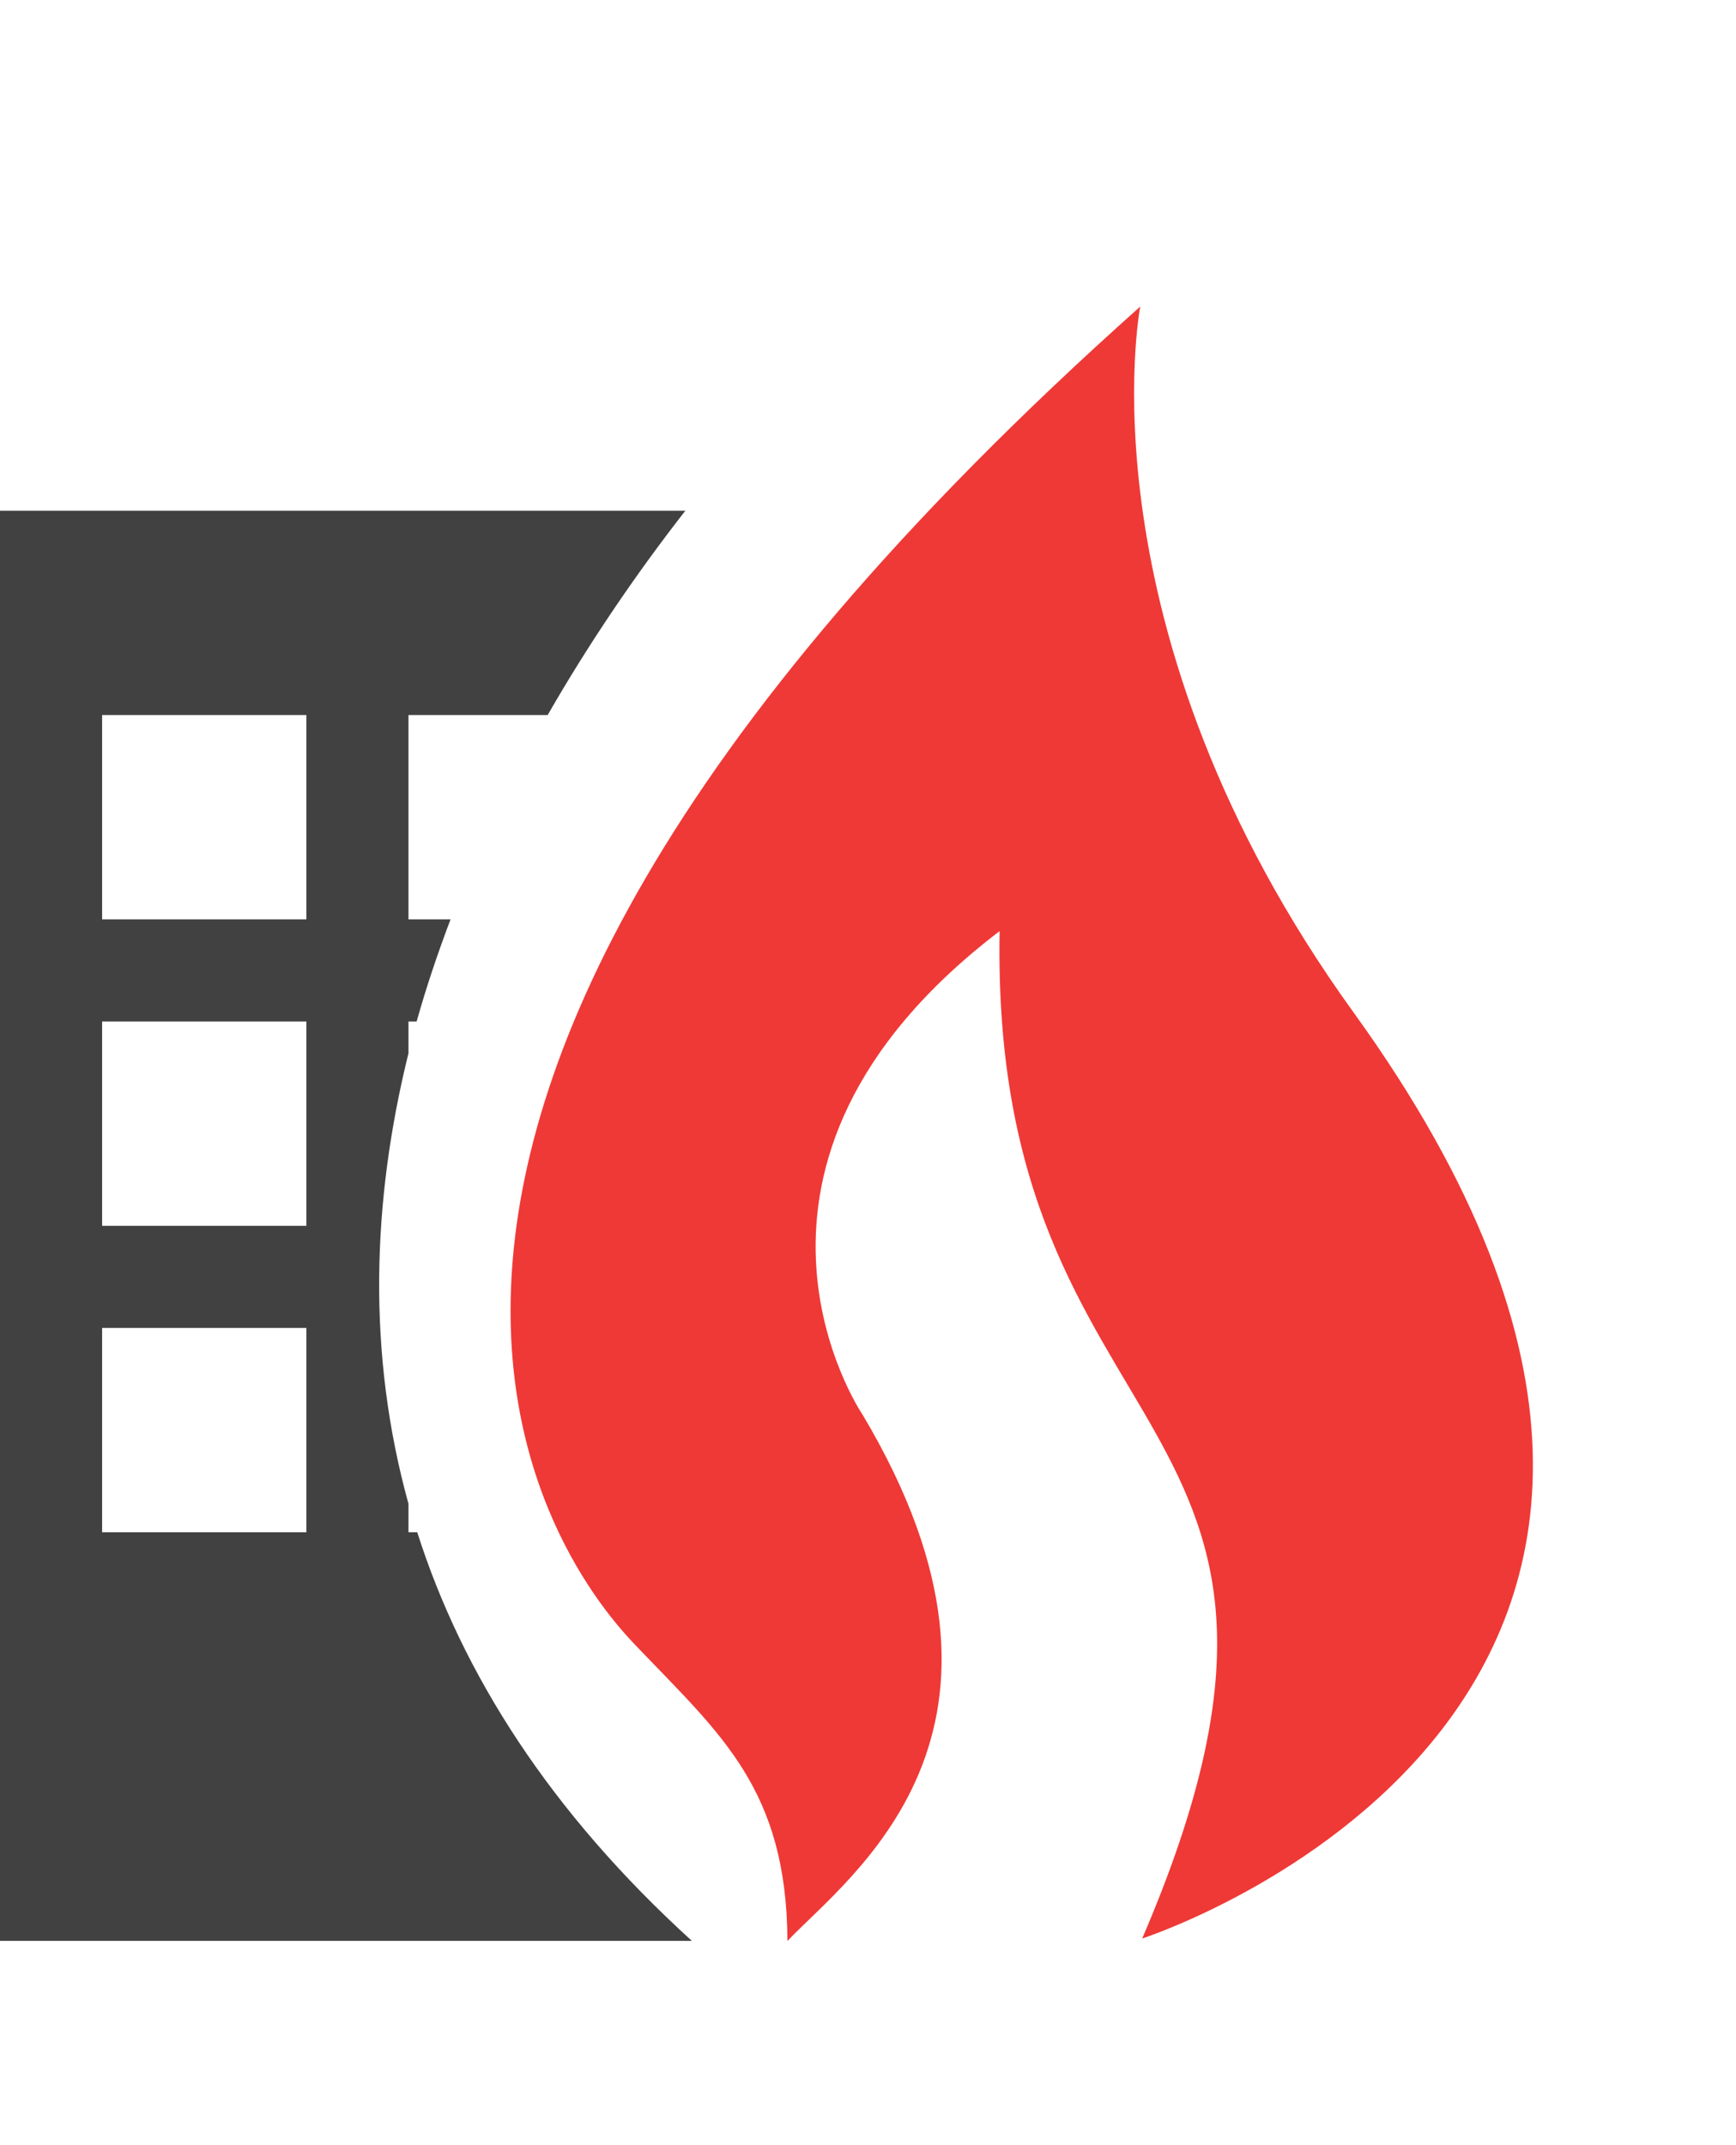 <?xml version="1.0" encoding="utf-8"?>
<!-- Generator: Adobe Illustrator 14.0.0, SVG Export Plug-In  -->
<!DOCTYPE svg PUBLIC "-//W3C//DTD SVG 1.1//EN" "http://www.w3.org/Graphics/SVG/1.1/DTD/svg11.dtd">
<svg version="1.1"
	 xmlns="http://www.w3.org/2000/svg" xmlns:xlink="http://www.w3.org/1999/xlink" xmlns:a="http://ns.adobe.com/AdobeSVGViewerExtensions/3.0/"
	 x="0px" y="0px" width="17px" height="21px" viewBox="0 0 17 21" enable-background="new 0 0 17 21" xml:space="preserve">
<defs>
</defs>
<g>
	<defs>
		<rect id="SVGID_1_" width="16.585" height="20.737"/>
	</defs>
	<clipPath id="SVGID_2_">
		<use xlink:href="#SVGID_1_"  overflow="visible"/>
	</clipPath>
	<path clip-path="url(#SVGID_2_)" fill="#414141" d="M4.086,15H4v-0.279c-0.406-1.467-0.359-2.96,0-4.41V10h0.08
		c0.094-0.336,0.207-0.669,0.332-1H4V7h1.363c0.401-0.698,0.856-1.369,1.348-2H0v14h6.775C5.387,17.738,4.527,16.386,4.086,15 M3,15
		H1v-2h2V15z M3,12H1v-2h2V12z M3,9H1V7h2V9z"/>
	<path clip-path="url(#SVGID_2_)" fill-rule="evenodd" clip-rule="evenodd" fill="#EF3936" d="M13.257,9.914
		c-2.706-3.746-2.091-6.913-2.091-6.913C1.625,11.504,5.912,15.78,6.251,16.135c0.809,0.846,1.453,1.386,1.46,2.866
		c0.603-0.635,2.594-2.041,0.734-5.155c0,0-1.661-2.44,1.344-4.731c-0.097,5.207,3.677,4.557,1.396,9.862
		C11.185,18.977,18.177,16.724,13.257,9.914"/>
</g>
</svg>
